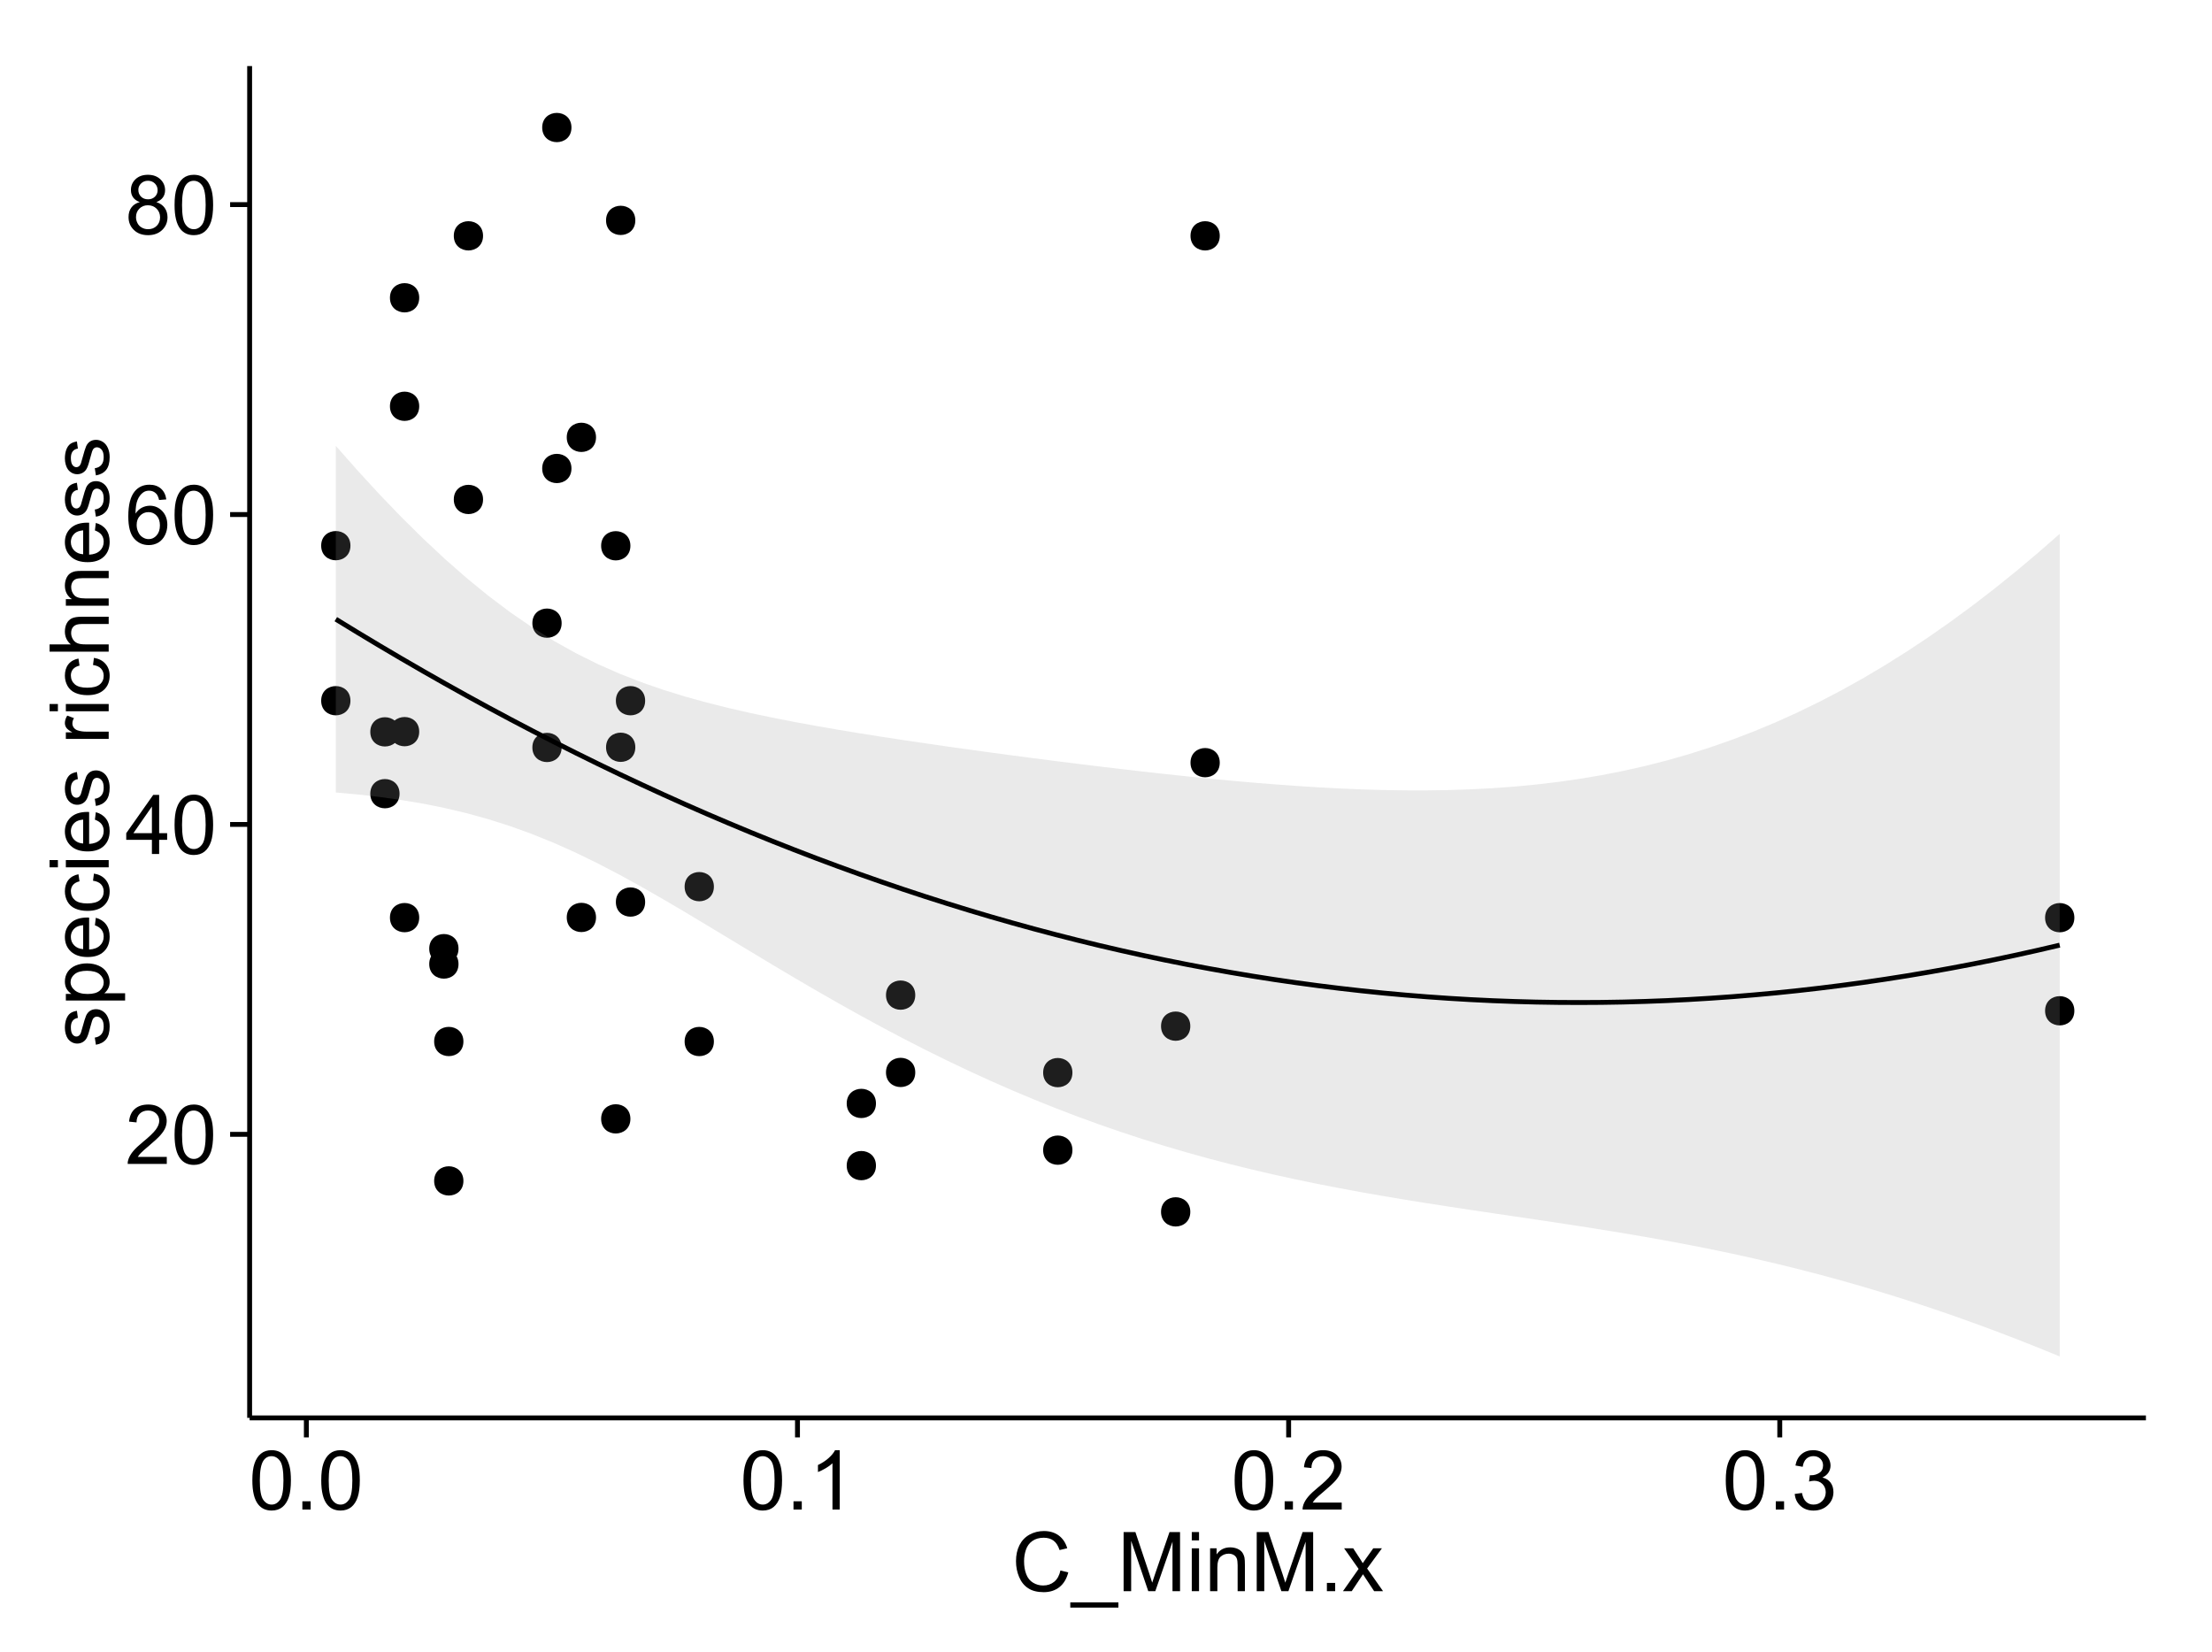 <?xml version="1.0" encoding="UTF-8"?>
<svg xmlns="http://www.w3.org/2000/svg" xmlns:xlink="http://www.w3.org/1999/xlink" width="482pt" height="360pt" viewBox="0 0 482 360" version="1.1">
<defs>
<g>
<symbol overflow="visible" id="glyph0-0">
<path style="stroke:none;" d="M 9.062 -1.52 L 9.062 0 L 0.547 0 C 0.531 -0.379 0.594 -0.742 0.73 -1.098 C 0.945 -1.676 1.293 -2.25 1.77 -2.812 C 2.246 -3.375 2.934 -4.023 3.84 -4.766 C 5.238 -5.906 6.188 -6.816 6.68 -7.492 C 7.172 -8.16 7.418 -8.793 7.418 -9.395 C 7.418 -10.02 7.191 -10.551 6.746 -10.98 C 6.293 -11.41 5.711 -11.625 4.992 -11.629 C 4.23 -11.625 3.621 -11.395 3.164 -10.941 C 2.703 -10.48 2.469 -9.848 2.469 -9.043 L 0.844 -9.211 C 0.953 -10.422 1.371 -11.344 2.102 -11.984 C 2.824 -12.617 3.801 -12.938 5.027 -12.938 C 6.262 -12.938 7.238 -12.594 7.961 -11.91 C 8.68 -11.223 9.039 -10.371 9.043 -9.359 C 9.039 -8.84 8.934 -8.336 8.727 -7.84 C 8.512 -7.34 8.164 -6.812 7.676 -6.266 C 7.188 -5.711 6.375 -4.957 5.238 -4 C 4.285 -3.199 3.676 -2.66 3.41 -2.379 C 3.141 -2.094 2.918 -1.805 2.742 -1.52 Z M 9.062 -1.52 "/>
</symbol>
<symbol overflow="visible" id="glyph0-1">
<path style="stroke:none;" d="M 0.746 -6.355 C 0.742 -7.875 0.898 -9.102 1.215 -10.031 C 1.527 -10.961 1.996 -11.676 2.613 -12.18 C 3.23 -12.684 4.008 -12.938 4.949 -12.938 C 5.637 -12.938 6.242 -12.797 6.766 -12.52 C 7.285 -12.238 7.715 -11.836 8.059 -11.316 C 8.395 -10.789 8.664 -10.152 8.859 -9.398 C 9.051 -8.645 9.145 -7.629 9.148 -6.355 C 9.145 -4.84 8.992 -3.617 8.684 -2.691 C 8.371 -1.762 7.906 -1.047 7.289 -0.539 C 6.672 -0.035 5.891 0.215 4.949 0.219 C 3.703 0.215 2.727 -0.227 2.023 -1.117 C 1.168 -2.188 0.742 -3.934 0.746 -6.355 Z M 2.375 -6.355 C 2.371 -4.234 2.621 -2.824 3.117 -2.129 C 3.609 -1.426 4.219 -1.078 4.949 -1.082 C 5.672 -1.078 6.281 -1.43 6.781 -2.137 C 7.273 -2.836 7.523 -4.242 7.523 -6.355 C 7.523 -8.473 7.273 -9.883 6.781 -10.582 C 6.281 -11.277 5.664 -11.625 4.93 -11.629 C 4.199 -11.625 3.621 -11.316 3.191 -10.703 C 2.645 -9.918 2.371 -8.469 2.375 -6.355 Z M 2.375 -6.355 "/>
</symbol>
<symbol overflow="visible" id="glyph0-2">
<path style="stroke:none;" d="M 5.82 0 L 5.82 -3.086 L 0.227 -3.086 L 0.227 -4.535 L 6.109 -12.883 L 7.398 -12.883 L 7.398 -4.535 L 9.141 -4.535 L 9.141 -3.086 L 7.398 -3.086 L 7.398 0 Z M 5.82 -4.535 L 5.82 -10.344 L 1.785 -4.535 Z M 5.82 -4.535 "/>
</symbol>
<symbol overflow="visible" id="glyph0-3">
<path style="stroke:none;" d="M 8.957 -9.73 L 7.383 -9.605 C 7.242 -10.223 7.043 -10.676 6.785 -10.961 C 6.355 -11.41 5.828 -11.637 5.203 -11.637 C 4.695 -11.637 4.25 -11.496 3.875 -11.215 C 3.375 -10.852 2.984 -10.32 2.695 -9.625 C 2.406 -8.926 2.258 -7.934 2.25 -6.645 C 2.629 -7.223 3.094 -7.652 3.645 -7.938 C 4.195 -8.215 4.773 -8.355 5.379 -8.359 C 6.434 -8.355 7.328 -7.969 8.07 -7.195 C 8.809 -6.418 9.18 -5.414 9.184 -4.184 C 9.18 -3.371 9.008 -2.617 8.66 -1.926 C 8.312 -1.23 7.832 -0.699 7.227 -0.332 C 6.613 0.035 5.922 0.215 5.148 0.219 C 3.828 0.215 2.754 -0.266 1.922 -1.234 C 1.09 -2.199 0.672 -3.797 0.676 -6.031 C 0.672 -8.516 1.133 -10.328 2.055 -11.461 C 2.855 -12.445 3.938 -12.938 5.301 -12.938 C 6.312 -12.938 7.141 -12.652 7.789 -12.086 C 8.434 -11.516 8.824 -10.73 8.957 -9.73 Z M 2.496 -4.176 C 2.496 -3.629 2.609 -3.105 2.844 -2.609 C 3.07 -2.109 3.395 -1.73 3.812 -1.473 C 4.227 -1.207 4.664 -1.078 5.125 -1.082 C 5.789 -1.078 6.363 -1.348 6.844 -1.891 C 7.324 -2.426 7.562 -3.156 7.566 -4.086 C 7.562 -4.973 7.328 -5.676 6.855 -6.191 C 6.379 -6.703 5.781 -6.961 5.062 -6.961 C 4.348 -6.961 3.738 -6.703 3.242 -6.191 C 2.742 -5.676 2.496 -5.004 2.496 -4.176 Z M 2.496 -4.176 "/>
</symbol>
<symbol overflow="visible" id="glyph0-4">
<path style="stroke:none;" d="M 3.18 -6.988 C 2.52 -7.227 2.035 -7.57 1.723 -8.016 C 1.406 -8.461 1.246 -8.992 1.25 -9.617 C 1.246 -10.551 1.582 -11.34 2.258 -11.98 C 2.93 -12.617 3.828 -12.938 4.949 -12.938 C 6.07 -12.938 6.977 -12.609 7.664 -11.957 C 8.348 -11.301 8.688 -10.504 8.691 -9.57 C 8.688 -8.969 8.531 -8.449 8.219 -8.012 C 7.902 -7.566 7.426 -7.227 6.793 -6.988 C 7.582 -6.727 8.184 -6.309 8.598 -5.738 C 9.008 -5.16 9.215 -4.477 9.219 -3.684 C 9.215 -2.578 8.828 -1.652 8.051 -0.906 C 7.27 -0.156 6.242 0.215 4.977 0.219 C 3.699 0.215 2.676 -0.156 1.898 -0.91 C 1.117 -1.66 0.727 -2.602 0.73 -3.727 C 0.727 -4.562 0.938 -5.262 1.367 -5.832 C 1.789 -6.395 2.395 -6.781 3.18 -6.988 Z M 2.867 -9.668 C 2.863 -9.059 3.059 -8.559 3.453 -8.172 C 3.844 -7.785 4.355 -7.594 4.984 -7.594 C 5.59 -7.594 6.09 -7.785 6.48 -8.168 C 6.871 -8.551 7.066 -9.02 7.066 -9.578 C 7.066 -10.156 6.863 -10.645 6.465 -11.043 C 6.059 -11.438 5.559 -11.637 4.965 -11.637 C 4.359 -11.637 3.859 -11.441 3.465 -11.055 C 3.062 -10.668 2.863 -10.207 2.867 -9.668 Z M 2.355 -3.719 C 2.355 -3.262 2.461 -2.824 2.676 -2.406 C 2.887 -1.98 3.203 -1.652 3.629 -1.426 C 4.047 -1.191 4.504 -1.078 4.992 -1.082 C 5.746 -1.078 6.367 -1.32 6.863 -1.809 C 7.352 -2.293 7.598 -2.91 7.602 -3.664 C 7.598 -4.422 7.344 -5.055 6.84 -5.555 C 6.332 -6.051 5.699 -6.297 4.938 -6.301 C 4.191 -6.297 3.574 -6.051 3.09 -5.562 C 2.598 -5.066 2.355 -4.453 2.355 -3.719 Z M 2.355 -3.719 "/>
</symbol>
<symbol overflow="visible" id="glyph0-5">
<path style="stroke:none;" d="M 1.633 0 L 1.633 -1.801 L 3.438 -1.801 L 3.438 0 Z M 1.633 0 "/>
</symbol>
<symbol overflow="visible" id="glyph0-6">
<path style="stroke:none;" d="M 6.707 0 L 5.125 0 L 5.125 -10.082 C 4.742 -9.715 4.242 -9.352 3.625 -8.988 C 3.004 -8.625 2.449 -8.352 1.961 -8.172 L 1.961 -9.703 C 2.844 -10.117 3.617 -10.621 4.281 -11.215 C 4.941 -11.805 5.41 -12.379 5.688 -12.938 L 6.707 -12.938 Z M 6.707 0 "/>
</symbol>
<symbol overflow="visible" id="glyph0-7">
<path style="stroke:none;" d="M 0.758 -3.402 L 2.336 -3.613 C 2.516 -2.711 2.824 -2.062 3.266 -1.672 C 3.699 -1.273 4.23 -1.078 4.859 -1.082 C 5.602 -1.078 6.23 -1.336 6.746 -1.855 C 7.254 -2.367 7.512 -3.004 7.516 -3.77 C 7.512 -4.492 7.273 -5.094 6.801 -5.566 C 6.324 -6.035 5.723 -6.27 4.992 -6.273 C 4.691 -6.27 4.316 -6.211 3.875 -6.102 L 4.051 -7.488 C 4.152 -7.473 4.238 -7.465 4.305 -7.469 C 4.977 -7.465 5.582 -7.641 6.125 -7.996 C 6.66 -8.344 6.93 -8.887 6.934 -9.625 C 6.93 -10.199 6.734 -10.68 6.344 -11.062 C 5.949 -11.445 5.441 -11.637 4.824 -11.637 C 4.207 -11.637 3.695 -11.441 3.285 -11.055 C 2.875 -10.668 2.613 -10.09 2.496 -9.316 L 0.914 -9.598 C 1.105 -10.656 1.543 -11.477 2.23 -12.062 C 2.914 -12.645 3.766 -12.938 4.789 -12.938 C 5.488 -12.938 6.137 -12.785 6.73 -12.484 C 7.32 -12.18 7.773 -11.77 8.09 -11.25 C 8.402 -10.727 8.559 -10.172 8.562 -9.59 C 8.559 -9.031 8.41 -8.523 8.113 -8.066 C 7.812 -7.609 7.371 -7.246 6.785 -6.977 C 7.547 -6.801 8.137 -6.438 8.562 -5.883 C 8.98 -5.328 9.191 -4.633 9.195 -3.805 C 9.191 -2.676 8.781 -1.723 7.965 -0.945 C 7.141 -0.164 6.105 0.223 4.852 0.227 C 3.719 0.223 2.777 -0.109 2.035 -0.781 C 1.285 -1.453 0.859 -2.328 0.758 -3.402 Z M 0.758 -3.402 "/>
</symbol>
<symbol overflow="visible" id="glyph0-8">
<path style="stroke:none;" d="M 10.582 -4.516 L 12.289 -4.086 C 11.926 -2.68 11.281 -1.613 10.355 -0.883 C 9.426 -0.148 8.293 0.215 6.953 0.219 C 5.559 0.215 4.43 -0.062 3.562 -0.629 C 2.691 -1.191 2.027 -2.012 1.578 -3.086 C 1.121 -4.156 0.895 -5.309 0.898 -6.539 C 0.895 -7.879 1.152 -9.047 1.664 -10.047 C 2.176 -11.043 2.902 -11.801 3.852 -12.324 C 4.797 -12.84 5.84 -13.102 6.977 -13.105 C 8.266 -13.102 9.352 -12.773 10.23 -12.121 C 11.105 -11.461 11.715 -10.539 12.066 -9.352 L 10.391 -8.957 C 10.086 -9.891 9.652 -10.574 9.086 -11.004 C 8.516 -11.43 7.801 -11.641 6.945 -11.645 C 5.949 -11.641 5.121 -11.406 4.457 -10.934 C 3.789 -10.457 3.324 -9.816 3.059 -9.02 C 2.789 -8.215 2.652 -7.391 2.656 -6.547 C 2.652 -5.449 2.812 -4.496 3.133 -3.68 C 3.449 -2.859 3.945 -2.246 4.621 -1.844 C 5.293 -1.438 6.023 -1.234 6.812 -1.238 C 7.762 -1.234 8.57 -1.512 9.234 -2.062 C 9.898 -2.613 10.348 -3.43 10.582 -4.516 Z M 10.582 -4.516 "/>
</symbol>
<symbol overflow="visible" id="glyph0-9">
<path style="stroke:none;" d="M -0.273 3.578 L -0.273 2.434 L 10.211 2.434 L 10.211 3.578 Z M -0.273 3.578 "/>
</symbol>
<symbol overflow="visible" id="glyph0-10">
<path style="stroke:none;" d="M 1.336 0 L 1.336 -12.883 L 3.902 -12.883 L 6.953 -3.762 C 7.23 -2.91 7.434 -2.273 7.566 -1.855 C 7.711 -2.32 7.941 -3.008 8.254 -3.922 L 11.336 -12.883 L 13.633 -12.883 L 13.633 0 L 11.988 0 L 11.988 -10.785 L 8.242 0 L 6.707 0 L 2.98 -10.969 L 2.98 0 Z M 1.336 0 "/>
</symbol>
<symbol overflow="visible" id="glyph0-11">
<path style="stroke:none;" d="M 1.195 -11.066 L 1.195 -12.883 L 2.777 -12.883 L 2.777 -11.066 Z M 1.195 0 L 1.195 -9.336 L 2.777 -9.336 L 2.777 0 Z M 1.195 0 "/>
</symbol>
<symbol overflow="visible" id="glyph0-12">
<path style="stroke:none;" d="M 1.188 0 L 1.188 -9.336 L 2.609 -9.336 L 2.609 -8.008 C 3.293 -9.031 4.285 -9.543 5.582 -9.547 C 6.141 -9.543 6.656 -9.441 7.133 -9.242 C 7.602 -9.035 7.957 -8.77 8.191 -8.445 C 8.426 -8.113 8.59 -7.727 8.684 -7.277 C 8.742 -6.98 8.77 -6.465 8.773 -5.738 L 8.773 0 L 7.188 0 L 7.188 -5.68 C 7.184 -6.32 7.121 -6.801 7.004 -7.121 C 6.879 -7.438 6.66 -7.695 6.348 -7.887 C 6.031 -8.074 5.664 -8.168 5.246 -8.172 C 4.566 -8.168 3.984 -7.953 3.5 -7.531 C 3.008 -7.102 2.766 -6.293 2.77 -5.098 L 2.77 0 Z M 1.188 0 "/>
</symbol>
<symbol overflow="visible" id="glyph0-13">
<path style="stroke:none;" d="M 0.133 0 L 3.543 -4.852 L 0.387 -9.336 L 2.363 -9.336 L 3.797 -7.145 C 4.066 -6.727 4.281 -6.379 4.445 -6.102 C 4.703 -6.484 4.941 -6.828 5.16 -7.129 L 6.734 -9.336 L 8.621 -9.336 L 5.398 -4.938 L 8.867 0 L 6.926 0 L 5.008 -2.898 L 4.5 -3.684 L 2.047 0 Z M 0.133 0 "/>
</symbol>
<symbol overflow="visible" id="glyph1-0">
<path style="stroke:none;" d="M -2.785 -0.555 L -3.031 -2.117 C -2.402 -2.203 -1.922 -2.449 -1.59 -2.852 C -1.254 -3.25 -1.09 -3.812 -1.09 -4.535 C -1.09 -5.262 -1.234 -5.801 -1.531 -6.152 C -1.824 -6.504 -2.172 -6.68 -2.574 -6.68 C -2.926 -6.68 -3.207 -6.523 -3.418 -6.215 C -3.555 -5.996 -3.734 -5.457 -3.953 -4.598 C -4.246 -3.434 -4.5 -2.629 -4.715 -2.184 C -4.926 -1.734 -5.223 -1.395 -5.602 -1.164 C -5.98 -0.93 -6.398 -0.812 -6.855 -0.816 C -7.27 -0.812 -7.652 -0.91 -8.012 -1.102 C -8.363 -1.293 -8.66 -1.551 -8.895 -1.883 C -9.074 -2.125 -9.227 -2.461 -9.355 -2.887 C -9.48 -3.309 -9.543 -3.766 -9.547 -4.254 C -9.543 -4.984 -9.438 -5.625 -9.23 -6.184 C -9.016 -6.734 -8.73 -7.145 -8.371 -7.41 C -8.008 -7.672 -7.527 -7.852 -6.926 -7.953 L -6.715 -6.406 C -7.195 -6.332 -7.57 -6.129 -7.84 -5.797 C -8.105 -5.457 -8.238 -4.98 -8.242 -4.367 C -8.238 -3.637 -8.117 -3.121 -7.883 -2.812 C -7.641 -2.5 -7.359 -2.344 -7.039 -2.348 C -6.832 -2.344 -6.648 -2.406 -6.484 -2.539 C -6.312 -2.664 -6.172 -2.867 -6.062 -3.148 C -6.004 -3.301 -5.871 -3.766 -5.66 -4.543 C -5.359 -5.66 -5.113 -6.441 -4.926 -6.887 C -4.734 -7.324 -4.457 -7.672 -4.094 -7.926 C -3.73 -8.176 -3.281 -8.301 -2.742 -8.305 C -2.211 -8.301 -1.711 -8.148 -1.25 -7.844 C -0.781 -7.535 -0.422 -7.09 -0.172 -6.512 C 0.086 -5.926 0.211 -5.27 0.211 -4.543 C 0.211 -3.328 -0.039 -2.406 -0.543 -1.77 C -1.047 -1.133 -1.793 -0.727 -2.785 -0.555 Z M -2.785 -0.555 "/>
</symbol>
<symbol overflow="visible" id="glyph1-1">
<path style="stroke:none;" d="M 3.578 -1.188 L -9.336 -1.188 L -9.336 -2.629 L -8.121 -2.629 C -8.594 -2.965 -8.949 -3.348 -9.188 -3.777 C -9.426 -4.203 -9.543 -4.723 -9.547 -5.336 C -9.543 -6.129 -9.34 -6.832 -8.93 -7.445 C -8.516 -8.051 -7.934 -8.512 -7.191 -8.824 C -6.441 -9.133 -5.625 -9.285 -4.738 -9.289 C -3.781 -9.285 -2.922 -9.113 -2.156 -8.773 C -1.391 -8.43 -0.805 -7.934 -0.398 -7.281 C 0.008 -6.625 0.211 -5.938 0.211 -5.219 C 0.211 -4.691 0.102 -4.219 -0.121 -3.801 C -0.344 -3.379 -0.625 -3.035 -0.965 -2.77 L 3.578 -2.77 Z M -4.613 -2.621 C -3.41 -2.613 -2.523 -2.855 -1.949 -3.348 C -1.375 -3.832 -1.09 -4.422 -1.09 -5.117 C -1.09 -5.816 -1.387 -6.418 -1.98 -6.922 C -2.574 -7.418 -3.496 -7.668 -4.746 -7.672 C -5.934 -7.668 -6.824 -7.426 -7.418 -6.938 C -8.008 -6.449 -8.301 -5.863 -8.305 -5.188 C -8.301 -4.508 -7.988 -3.914 -7.359 -3.398 C -6.727 -2.879 -5.809 -2.617 -4.613 -2.621 Z M -4.613 -2.621 "/>
</symbol>
<symbol overflow="visible" id="glyph1-2">
<path style="stroke:none;" d="M -3.004 -7.578 L -2.805 -9.211 C -1.848 -8.953 -1.105 -8.473 -0.578 -7.777 C -0.051 -7.078 0.211 -6.188 0.211 -5.105 C 0.211 -3.738 -0.207 -2.656 -1.051 -1.859 C -1.887 -1.055 -3.066 -0.656 -4.586 -0.66 C -6.156 -0.656 -7.375 -1.059 -8.246 -1.871 C -9.109 -2.676 -9.543 -3.727 -9.547 -5.02 C -9.543 -6.266 -9.117 -7.285 -8.27 -8.078 C -7.418 -8.867 -6.223 -9.262 -4.684 -9.266 C -4.586 -9.262 -4.445 -9.258 -4.262 -9.254 L -4.262 -2.293 C -3.234 -2.348 -2.449 -2.641 -1.906 -3.164 C -1.359 -3.684 -1.09 -4.332 -1.09 -5.117 C -1.09 -5.691 -1.242 -6.188 -1.547 -6.598 C -1.852 -7.008 -2.336 -7.332 -3.004 -7.578 Z M -5.562 -2.383 L -5.562 -7.594 C -6.344 -7.523 -6.934 -7.324 -7.328 -6.996 C -7.934 -6.492 -8.238 -5.836 -8.242 -5.035 C -8.238 -4.305 -7.996 -3.695 -7.512 -3.203 C -7.027 -2.707 -6.375 -2.434 -5.562 -2.383 Z M -5.562 -2.383 "/>
</symbol>
<symbol overflow="visible" id="glyph1-3">
<path style="stroke:none;" d="M -3.418 -7.277 L -3.215 -8.832 C -2.141 -8.66 -1.301 -8.227 -0.699 -7.527 C -0.09 -6.824 0.211 -5.965 0.211 -4.949 C 0.211 -3.668 -0.203 -2.641 -1.039 -1.867 C -1.871 -1.09 -3.07 -0.703 -4.633 -0.703 C -5.637 -0.703 -6.52 -0.867 -7.277 -1.203 C -8.031 -1.535 -8.598 -2.047 -8.977 -2.73 C -9.355 -3.41 -9.543 -4.152 -9.547 -4.957 C -9.543 -5.969 -9.289 -6.797 -8.777 -7.441 C -8.262 -8.086 -7.531 -8.5 -6.59 -8.684 L -6.355 -7.145 C -6.98 -6.996 -7.453 -6.738 -7.77 -6.367 C -8.082 -5.992 -8.238 -5.543 -8.242 -5.02 C -8.238 -4.219 -7.953 -3.57 -7.387 -3.074 C -6.812 -2.574 -5.91 -2.324 -4.676 -2.328 C -3.422 -2.324 -2.508 -2.566 -1.941 -3.047 C -1.371 -3.527 -1.09 -4.152 -1.09 -4.93 C -1.09 -5.547 -1.277 -6.066 -1.66 -6.484 C -2.035 -6.898 -2.621 -7.164 -3.418 -7.277 Z M -3.418 -7.277 "/>
</symbol>
<symbol overflow="visible" id="glyph1-4">
<path style="stroke:none;" d="M -11.066 -1.195 L -12.883 -1.195 L -12.883 -2.777 L -11.066 -2.777 Z M 0 -1.195 L -9.336 -1.195 L -9.336 -2.777 L 0 -2.777 Z M 0 -1.195 "/>
</symbol>
<symbol overflow="visible" id="glyph1-5">
<path style="stroke:none;" d=""/>
</symbol>
<symbol overflow="visible" id="glyph1-6">
<path style="stroke:none;" d="M 0 -1.168 L -9.336 -1.168 L -9.336 -2.594 L -7.918 -2.594 C -8.578 -2.953 -9.016 -3.289 -9.23 -3.598 C -9.438 -3.906 -9.543 -4.242 -9.547 -4.613 C -9.543 -5.145 -9.375 -5.688 -9.035 -6.242 L -7.566 -5.695 C -7.793 -5.309 -7.91 -4.922 -7.91 -4.535 C -7.91 -4.188 -7.805 -3.875 -7.598 -3.602 C -7.387 -3.324 -7.098 -3.129 -6.734 -3.016 C -6.168 -2.836 -5.555 -2.746 -4.887 -2.75 L 0 -2.75 Z M 0 -1.168 "/>
</symbol>
<symbol overflow="visible" id="glyph1-7">
<path style="stroke:none;" d="M 0 -1.188 L -12.883 -1.188 L -12.883 -2.77 L -8.262 -2.77 C -9.117 -3.504 -9.543 -4.434 -9.547 -5.562 C -9.543 -6.25 -9.406 -6.852 -9.137 -7.363 C -8.859 -7.871 -8.484 -8.234 -8.004 -8.457 C -7.523 -8.676 -6.824 -8.789 -5.914 -8.789 L 0 -8.789 L 0 -7.207 L -5.914 -7.207 C -6.703 -7.207 -7.281 -7.035 -7.641 -6.691 C -8 -6.348 -8.18 -5.863 -8.184 -5.238 C -8.18 -4.77 -8.059 -4.328 -7.816 -3.914 C -7.574 -3.5 -7.242 -3.203 -6.828 -3.031 C -6.406 -2.852 -5.832 -2.766 -5.105 -2.77 L 0 -2.77 Z M 0 -1.188 "/>
</symbol>
<symbol overflow="visible" id="glyph1-8">
<path style="stroke:none;" d="M 0 -1.188 L -9.336 -1.188 L -9.336 -2.609 L -8.008 -2.609 C -9.031 -3.293 -9.543 -4.285 -9.547 -5.582 C -9.543 -6.141 -9.441 -6.656 -9.242 -7.133 C -9.035 -7.602 -8.77 -7.957 -8.445 -8.191 C -8.113 -8.426 -7.727 -8.59 -7.277 -8.684 C -6.98 -8.742 -6.465 -8.77 -5.738 -8.773 L 0 -8.773 L 0 -7.188 L -5.68 -7.188 C -6.32 -7.184 -6.801 -7.121 -7.121 -7.004 C -7.438 -6.879 -7.695 -6.66 -7.887 -6.348 C -8.074 -6.031 -8.168 -5.664 -8.172 -5.246 C -8.168 -4.57 -7.953 -3.992 -7.531 -3.504 C -7.102 -3.012 -6.293 -2.766 -5.098 -2.77 L 0 -2.77 Z M 0 -1.188 "/>
</symbol>
</g>
<clipPath id="clip1">
  <path d="M 54.395 14.398 L 468.602 14.398 L 468.602 309.945 L 54.395 309.945 Z M 54.395 14.398 "/>
</clipPath>
</defs>
<g id="surface166">
<rect x="0" y="0" width="482" height="360" style="fill:rgb(100%,100%,100%);fill-opacity:1;stroke:none;"/>
<rect x="0" y="0" width="482" height="360" style="fill:rgb(100%,100%,100%);fill-opacity:1;stroke:none;"/>
<path style="fill:none;stroke-width:1.063;stroke-linecap:round;stroke-linejoin:round;stroke:rgb(100%,100%,100%);stroke-opacity:1;stroke-miterlimit:10;" d="M 0 360 L 482 360 L 482 0 L 0 0 Z M 0 360 "/>
<g clip-path="url(#clip1)" clip-rule="nonzero">
<path style=" stroke:none;fill-rule:nonzero;fill:rgb(100%,100%,100%);fill-opacity:1;" d="M 54.395 308.945 L 467.602 308.945 L 467.602 14.398 L 54.395 14.398 Z M 54.395 308.945 "/>
<path style=" stroke:none;fill-rule:nonzero;fill:rgb(0%,0%,0%);fill-opacity:1;" d="M 137.371 162.828 C 137.371 165.66 133.121 165.66 133.121 162.828 C 133.121 159.992 137.371 159.992 137.371 162.828 "/>
<path style=" stroke:none;fill-rule:nonzero;fill:rgb(0%,0%,0%);fill-opacity:1;" d="M 139.512 196.547 C 139.512 199.383 135.262 199.383 135.262 196.547 C 135.262 193.715 139.512 193.715 139.512 196.547 "/>
<path style=" stroke:none;fill-rule:nonzero;fill:rgb(0%,0%,0%);fill-opacity:1;" d="M 136.305 243.793 C 136.305 246.629 132.051 246.629 132.051 243.793 C 132.051 240.957 136.305 240.957 136.305 243.793 "/>
<path style=" stroke:none;fill-rule:nonzero;fill:rgb(0%,0%,0%);fill-opacity:1;" d="M 139.512 152.68 C 139.512 155.516 135.262 155.516 135.262 152.68 C 135.262 149.844 139.512 149.844 139.512 152.68 "/>
<path style=" stroke:none;fill-rule:nonzero;fill:rgb(0%,0%,0%);fill-opacity:1;" d="M 104.195 108.828 C 104.195 111.664 99.945 111.664 99.945 108.828 C 99.945 105.992 104.195 105.992 104.195 108.828 "/>
<path style=" stroke:none;fill-rule:nonzero;fill:rgb(0%,0%,0%);fill-opacity:1;" d="M 264.727 166.18 C 264.727 169.012 260.477 169.012 260.477 166.18 C 260.477 163.344 264.727 163.344 264.727 166.18 "/>
<path style=" stroke:none;fill-rule:nonzero;fill:rgb(0%,0%,0%);fill-opacity:1;" d="M 264.727 51.387 C 264.727 54.223 260.477 54.223 260.477 51.387 C 260.477 48.555 264.727 48.555 264.727 51.387 "/>
<path style=" stroke:none;fill-rule:nonzero;fill:rgb(0%,0%,0%);fill-opacity:1;" d="M 128.812 95.293 C 128.812 98.129 124.559 98.129 124.559 95.293 C 124.559 92.457 128.812 92.457 128.812 95.293 "/>
<path style=" stroke:none;fill-rule:nonzero;fill:rgb(0%,0%,0%);fill-opacity:1;" d="M 128.812 199.902 C 128.812 202.738 124.559 202.738 124.559 199.902 C 124.559 197.066 128.812 197.066 128.812 199.902 "/>
<path style=" stroke:none;fill-rule:nonzero;fill:rgb(0%,0%,0%);fill-opacity:1;" d="M 98.844 206.707 C 98.844 209.539 94.594 209.539 94.594 206.707 C 94.594 203.871 98.844 203.871 98.844 206.707 "/>
<path style=" stroke:none;fill-rule:nonzero;fill:rgb(0%,0%,0%);fill-opacity:1;" d="M 75.301 118.898 C 75.301 121.73 71.051 121.73 71.051 118.898 C 71.051 116.062 75.301 116.062 75.301 118.898 "/>
<path style=" stroke:none;fill-rule:nonzero;fill:rgb(0%,0%,0%);fill-opacity:1;" d="M 75.301 152.68 C 75.301 155.512 71.051 155.512 71.051 152.68 C 71.051 149.844 75.301 149.844 75.301 152.68 "/>
<path style=" stroke:none;fill-rule:nonzero;fill:rgb(0%,0%,0%);fill-opacity:1;" d="M 121.32 162.867 C 121.32 165.699 117.066 165.699 117.066 162.867 C 117.066 160.031 121.32 160.031 121.32 162.867 "/>
<path style=" stroke:none;fill-rule:nonzero;fill:rgb(0%,0%,0%);fill-opacity:1;" d="M 90.285 88.523 C 90.285 91.359 86.031 91.359 86.031 88.523 C 86.031 85.691 90.285 85.691 90.285 88.523 "/>
<path style=" stroke:none;fill-rule:nonzero;fill:rgb(0%,0%,0%);fill-opacity:1;" d="M 90.285 64.883 C 90.285 67.719 86.031 67.719 86.031 64.883 C 86.031 62.051 90.285 62.051 90.285 64.883 "/>
<path style=" stroke:none;fill-rule:nonzero;fill:rgb(0%,0%,0%);fill-opacity:1;" d="M 450.945 199.957 C 450.945 202.789 446.691 202.789 446.691 199.957 C 446.691 197.121 450.945 197.121 450.945 199.957 "/>
<path style=" stroke:none;fill-rule:nonzero;fill:rgb(0%,0%,0%);fill-opacity:1;" d="M 450.945 220.242 C 450.945 223.074 446.691 223.074 446.691 220.242 C 446.691 217.406 450.945 217.406 450.945 220.242 "/>
<path style=" stroke:none;fill-rule:nonzero;fill:rgb(0%,0%,0%);fill-opacity:1;" d="M 104.195 51.387 C 104.195 54.219 99.945 54.219 99.945 51.387 C 99.945 48.551 104.195 48.551 104.195 51.387 "/>
<path style=" stroke:none;fill-rule:nonzero;fill:rgb(0%,0%,0%);fill-opacity:1;" d="M 121.32 135.781 C 121.32 138.617 117.066 138.617 117.066 135.781 C 117.066 132.949 121.32 132.949 121.32 135.781 "/>
<path style=" stroke:none;fill-rule:nonzero;fill:rgb(0%,0%,0%);fill-opacity:1;" d="M 98.844 210.055 C 98.844 212.887 94.594 212.887 94.594 210.055 C 94.594 207.219 98.844 207.219 98.844 210.055 "/>
<path style=" stroke:none;fill-rule:nonzero;fill:rgb(0%,0%,0%);fill-opacity:1;" d="M 136.305 118.922 C 136.305 121.758 132.051 121.758 132.051 118.922 C 132.051 116.086 136.305 116.086 136.305 118.922 "/>
<path style=" stroke:none;fill-rule:nonzero;fill:rgb(0%,0%,0%);fill-opacity:1;" d="M 137.371 48.02 C 137.371 50.852 133.121 50.852 133.121 48.02 C 133.121 45.184 137.371 45.184 137.371 48.02 "/>
<path style=" stroke:none;fill-rule:nonzero;fill:rgb(0%,0%,0%);fill-opacity:1;" d="M 258.305 223.594 C 258.305 226.426 254.055 226.426 254.055 223.594 C 254.055 220.758 258.305 220.758 258.305 223.594 "/>
<path style=" stroke:none;fill-rule:nonzero;fill:rgb(0%,0%,0%);fill-opacity:1;" d="M 258.305 264.059 C 258.305 266.891 254.055 266.891 254.055 264.059 C 254.055 261.223 258.305 261.223 258.305 264.059 "/>
<path style=" stroke:none;fill-rule:nonzero;fill:rgb(0%,0%,0%);fill-opacity:1;" d="M 123.461 27.789 C 123.461 30.625 119.207 30.625 119.207 27.789 C 119.207 24.953 123.461 24.953 123.461 27.789 "/>
<path style=" stroke:none;fill-rule:nonzero;fill:rgb(0%,0%,0%);fill-opacity:1;" d="M 123.461 102.078 C 123.461 104.914 119.207 104.914 119.207 102.078 C 119.207 99.242 123.461 99.242 123.461 102.078 "/>
<path style=" stroke:none;fill-rule:nonzero;fill:rgb(0%,0%,0%);fill-opacity:1;" d="M 198.375 216.828 C 198.375 219.664 194.121 219.664 194.121 216.828 C 194.121 213.992 198.375 213.992 198.375 216.828 "/>
<path style=" stroke:none;fill-rule:nonzero;fill:rgb(0%,0%,0%);fill-opacity:1;" d="M 198.375 233.676 C 198.375 236.508 194.121 236.508 194.121 233.676 C 194.121 230.84 198.375 230.84 198.375 233.676 "/>
<path style=" stroke:none;fill-rule:nonzero;fill:rgb(0%,0%,0%);fill-opacity:1;" d="M 154.496 193.195 C 154.496 196.031 150.246 196.031 150.246 193.195 C 150.246 190.363 154.496 190.363 154.496 193.195 "/>
<path style=" stroke:none;fill-rule:nonzero;fill:rgb(0%,0%,0%);fill-opacity:1;" d="M 154.496 226.938 C 154.496 229.773 150.246 229.773 150.246 226.938 C 150.246 224.105 154.496 224.105 154.496 226.938 "/>
<path style=" stroke:none;fill-rule:nonzero;fill:rgb(0%,0%,0%);fill-opacity:1;" d="M 90.285 159.422 C 90.285 162.254 86.031 162.254 86.031 159.422 C 86.031 156.586 90.285 156.586 90.285 159.422 "/>
<path style=" stroke:none;fill-rule:nonzero;fill:rgb(0%,0%,0%);fill-opacity:1;" d="M 90.285 199.945 C 90.285 202.781 86.031 202.781 86.031 199.945 C 86.031 197.109 90.285 197.109 90.285 199.945 "/>
<path style=" stroke:none;fill-rule:nonzero;fill:rgb(0%,0%,0%);fill-opacity:1;" d="M 99.914 226.934 C 99.914 229.77 95.664 229.77 95.664 226.934 C 95.664 224.102 99.914 224.102 99.914 226.934 "/>
<path style=" stroke:none;fill-rule:nonzero;fill:rgb(0%,0%,0%);fill-opacity:1;" d="M 99.914 257.312 C 99.914 260.148 95.664 260.148 95.664 257.312 C 95.664 254.477 99.914 254.477 99.914 257.312 "/>
<path style=" stroke:none;fill-rule:nonzero;fill:rgb(0%,0%,0%);fill-opacity:1;" d="M 86.004 159.469 C 86.004 162.301 81.75 162.301 81.75 159.469 C 81.75 156.633 86.004 156.633 86.004 159.469 "/>
<path style=" stroke:none;fill-rule:nonzero;fill:rgb(0%,0%,0%);fill-opacity:1;" d="M 86.004 172.938 C 86.004 175.773 81.75 175.773 81.75 172.938 C 81.75 170.102 86.004 170.102 86.004 172.938 "/>
<path style=" stroke:none;fill-rule:nonzero;fill:rgb(0%,0%,0%);fill-opacity:1;" d="M 232.621 233.715 C 232.621 236.547 228.371 236.547 228.371 233.715 C 228.371 230.879 232.621 230.879 232.621 233.715 "/>
<path style=" stroke:none;fill-rule:nonzero;fill:rgb(0%,0%,0%);fill-opacity:1;" d="M 232.621 250.609 C 232.621 253.445 228.371 253.445 228.371 250.609 C 228.371 247.773 232.621 247.773 232.621 250.609 "/>
<path style=" stroke:none;fill-rule:nonzero;fill:rgb(0%,0%,0%);fill-opacity:1;" d="M 189.812 240.43 C 189.812 243.262 185.562 243.262 185.562 240.43 C 185.562 237.594 189.812 237.594 189.812 240.43 "/>
<path style=" stroke:none;fill-rule:nonzero;fill:rgb(0%,0%,0%);fill-opacity:1;" d="M 189.812 253.98 C 189.812 256.812 185.562 256.812 185.562 253.98 C 185.562 251.145 189.812 251.145 189.812 253.98 "/>
<path style=" stroke:none;fill-rule:nonzero;fill:rgb(0%,0%,0%);fill-opacity:1;" d="M 138.438 162.828 C 138.438 167.078 132.059 167.078 132.059 162.828 C 132.059 158.574 138.438 158.574 138.438 162.828 "/>
<path style=" stroke:none;fill-rule:nonzero;fill:rgb(0%,0%,0%);fill-opacity:1;" d="M 140.578 196.547 C 140.578 200.801 134.199 200.801 134.199 196.547 C 134.199 192.297 140.578 192.297 140.578 196.547 "/>
<path style=" stroke:none;fill-rule:nonzero;fill:rgb(0%,0%,0%);fill-opacity:1;" d="M 137.367 243.793 C 137.367 248.043 130.988 248.043 130.988 243.793 C 130.988 239.539 137.367 239.539 137.367 243.793 "/>
<path style=" stroke:none;fill-rule:nonzero;fill:rgb(0%,0%,0%);fill-opacity:1;" d="M 140.578 152.68 C 140.578 156.93 134.199 156.93 134.199 152.68 C 134.199 148.426 140.578 148.426 140.578 152.68 "/>
<path style=" stroke:none;fill-rule:nonzero;fill:rgb(0%,0%,0%);fill-opacity:1;" d="M 105.258 108.828 C 105.258 113.078 98.883 113.078 98.883 108.828 C 98.883 104.574 105.258 104.574 105.258 108.828 "/>
<path style=" stroke:none;fill-rule:nonzero;fill:rgb(0%,0%,0%);fill-opacity:1;" d="M 265.789 166.18 C 265.789 170.43 259.414 170.43 259.414 166.18 C 259.414 161.926 265.789 161.926 265.789 166.18 "/>
<path style=" stroke:none;fill-rule:nonzero;fill:rgb(0%,0%,0%);fill-opacity:1;" d="M 265.789 51.387 C 265.789 55.641 259.414 55.641 259.414 51.387 C 259.414 47.137 265.789 47.137 265.789 51.387 "/>
<path style=" stroke:none;fill-rule:nonzero;fill:rgb(0%,0%,0%);fill-opacity:1;" d="M 129.875 95.293 C 129.875 99.547 123.496 99.547 123.496 95.293 C 123.496 91.043 129.875 91.043 129.875 95.293 "/>
<path style=" stroke:none;fill-rule:nonzero;fill:rgb(0%,0%,0%);fill-opacity:1;" d="M 129.875 199.902 C 129.875 204.156 123.496 204.156 123.496 199.902 C 123.496 195.652 129.875 195.652 129.875 199.902 "/>
<path style=" stroke:none;fill-rule:nonzero;fill:rgb(0%,0%,0%);fill-opacity:1;" d="M 99.91 206.707 C 99.91 210.957 93.531 210.957 93.531 206.707 C 93.531 202.453 99.91 202.453 99.91 206.707 "/>
<path style=" stroke:none;fill-rule:nonzero;fill:rgb(0%,0%,0%);fill-opacity:1;" d="M 76.363 118.898 C 76.363 123.148 69.984 123.148 69.984 118.898 C 69.984 114.645 76.363 114.645 76.363 118.898 "/>
<path style=" stroke:none;fill-rule:nonzero;fill:rgb(0%,0%,0%);fill-opacity:1;" d="M 76.363 152.68 C 76.363 156.93 69.984 156.93 69.984 152.68 C 69.984 148.426 76.363 148.426 76.363 152.68 "/>
<path style=" stroke:none;fill-rule:nonzero;fill:rgb(0%,0%,0%);fill-opacity:1;" d="M 122.383 162.867 C 122.383 167.117 116.004 167.117 116.004 162.867 C 116.004 158.613 122.383 158.613 122.383 162.867 "/>
<path style=" stroke:none;fill-rule:nonzero;fill:rgb(0%,0%,0%);fill-opacity:1;" d="M 91.348 88.523 C 91.348 92.777 84.969 92.777 84.969 88.523 C 84.969 84.273 91.348 84.273 91.348 88.523 "/>
<path style=" stroke:none;fill-rule:nonzero;fill:rgb(0%,0%,0%);fill-opacity:1;" d="M 91.348 64.883 C 91.348 69.137 84.969 69.137 84.969 64.883 C 84.969 60.633 91.348 60.633 91.348 64.883 "/>
<path style=" stroke:none;fill-rule:nonzero;fill:rgb(0%,0%,0%);fill-opacity:1;" d="M 452.008 199.957 C 452.008 204.207 445.629 204.207 445.629 199.957 C 445.629 195.703 452.008 195.703 452.008 199.957 "/>
<path style=" stroke:none;fill-rule:nonzero;fill:rgb(0%,0%,0%);fill-opacity:1;" d="M 452.008 220.242 C 452.008 224.492 445.629 224.492 445.629 220.242 C 445.629 215.988 452.008 215.988 452.008 220.242 "/>
<path style=" stroke:none;fill-rule:nonzero;fill:rgb(0%,0%,0%);fill-opacity:1;" d="M 105.258 51.387 C 105.258 55.637 98.883 55.637 98.883 51.387 C 98.883 47.133 105.258 47.133 105.258 51.387 "/>
<path style=" stroke:none;fill-rule:nonzero;fill:rgb(0%,0%,0%);fill-opacity:1;" d="M 122.383 135.781 C 122.383 140.035 116.004 140.035 116.004 135.781 C 116.004 131.531 122.383 131.531 122.383 135.781 "/>
<path style=" stroke:none;fill-rule:nonzero;fill:rgb(0%,0%,0%);fill-opacity:1;" d="M 99.91 210.055 C 99.91 214.305 93.531 214.305 93.531 210.055 C 93.531 205.801 99.91 205.801 99.91 210.055 "/>
<path style=" stroke:none;fill-rule:nonzero;fill:rgb(0%,0%,0%);fill-opacity:1;" d="M 137.367 118.922 C 137.367 123.172 130.988 123.172 130.988 118.922 C 130.988 114.668 137.367 114.668 137.367 118.922 "/>
<path style=" stroke:none;fill-rule:nonzero;fill:rgb(0%,0%,0%);fill-opacity:1;" d="M 138.438 48.02 C 138.438 52.27 132.059 52.27 132.059 48.02 C 132.059 43.766 138.438 43.766 138.438 48.02 "/>
<path style=" stroke:none;fill-rule:nonzero;fill:rgb(0%,0%,0%);fill-opacity:1;" d="M 259.371 223.594 C 259.371 227.844 252.992 227.844 252.992 223.594 C 252.992 219.34 259.371 219.34 259.371 223.594 "/>
<path style=" stroke:none;fill-rule:nonzero;fill:rgb(0%,0%,0%);fill-opacity:1;" d="M 259.371 264.059 C 259.371 268.309 252.992 268.309 252.992 264.059 C 252.992 259.805 259.371 259.805 259.371 264.059 "/>
<path style=" stroke:none;fill-rule:nonzero;fill:rgb(0%,0%,0%);fill-opacity:1;" d="M 124.523 27.789 C 124.523 32.039 118.145 32.039 118.145 27.789 C 118.145 23.535 124.523 23.535 124.523 27.789 "/>
<path style=" stroke:none;fill-rule:nonzero;fill:rgb(0%,0%,0%);fill-opacity:1;" d="M 124.523 102.078 C 124.523 106.332 118.145 106.332 118.145 102.078 C 118.145 97.828 124.523 97.828 124.523 102.078 "/>
<path style=" stroke:none;fill-rule:nonzero;fill:rgb(0%,0%,0%);fill-opacity:1;" d="M 199.438 216.828 C 199.438 221.082 193.059 221.082 193.059 216.828 C 193.059 212.578 199.438 212.578 199.438 216.828 "/>
<path style=" stroke:none;fill-rule:nonzero;fill:rgb(0%,0%,0%);fill-opacity:1;" d="M 199.438 233.676 C 199.438 237.926 193.059 237.926 193.059 233.676 C 193.059 229.422 199.438 229.422 199.438 233.676 "/>
<path style=" stroke:none;fill-rule:nonzero;fill:rgb(0%,0%,0%);fill-opacity:1;" d="M 155.559 193.195 C 155.559 197.449 149.18 197.449 149.18 193.195 C 149.18 188.945 155.559 188.945 155.559 193.195 "/>
<path style=" stroke:none;fill-rule:nonzero;fill:rgb(0%,0%,0%);fill-opacity:1;" d="M 155.559 226.938 C 155.559 231.191 149.18 231.191 149.18 226.938 C 149.18 222.688 155.559 222.688 155.559 226.938 "/>
<path style=" stroke:none;fill-rule:nonzero;fill:rgb(0%,0%,0%);fill-opacity:1;" d="M 91.348 159.422 C 91.348 163.672 84.969 163.672 84.969 159.422 C 84.969 155.168 91.348 155.168 91.348 159.422 "/>
<path style=" stroke:none;fill-rule:nonzero;fill:rgb(0%,0%,0%);fill-opacity:1;" d="M 91.348 199.945 C 91.348 204.195 84.969 204.195 84.969 199.945 C 84.969 195.691 91.348 195.691 91.348 199.945 "/>
<path style=" stroke:none;fill-rule:nonzero;fill:rgb(0%,0%,0%);fill-opacity:1;" d="M 100.98 226.934 C 100.98 231.188 94.602 231.188 94.602 226.934 C 94.602 222.684 100.98 222.684 100.98 226.934 "/>
<path style=" stroke:none;fill-rule:nonzero;fill:rgb(0%,0%,0%);fill-opacity:1;" d="M 100.98 257.312 C 100.98 261.562 94.602 261.562 94.602 257.312 C 94.602 253.059 100.98 253.059 100.98 257.312 "/>
<path style=" stroke:none;fill-rule:nonzero;fill:rgb(0%,0%,0%);fill-opacity:1;" d="M 87.066 159.469 C 87.066 163.719 80.688 163.719 80.688 159.469 C 80.688 155.215 87.066 155.215 87.066 159.469 "/>
<path style=" stroke:none;fill-rule:nonzero;fill:rgb(0%,0%,0%);fill-opacity:1;" d="M 87.066 172.938 C 87.066 177.188 80.688 177.188 80.688 172.938 C 80.688 168.684 87.066 168.684 87.066 172.938 "/>
<path style=" stroke:none;fill-rule:nonzero;fill:rgb(0%,0%,0%);fill-opacity:1;" d="M 233.684 233.715 C 233.684 237.965 227.305 237.965 227.305 233.715 C 227.305 229.461 233.684 229.461 233.684 233.715 "/>
<path style=" stroke:none;fill-rule:nonzero;fill:rgb(0%,0%,0%);fill-opacity:1;" d="M 233.684 250.609 C 233.684 254.863 227.305 254.863 227.305 250.609 C 227.305 246.359 233.684 246.359 233.684 250.609 "/>
<path style=" stroke:none;fill-rule:nonzero;fill:rgb(0%,0%,0%);fill-opacity:1;" d="M 190.875 240.43 C 190.875 244.68 184.5 244.68 184.5 240.43 C 184.5 236.176 190.875 236.176 190.875 240.43 "/>
<path style=" stroke:none;fill-rule:nonzero;fill:rgb(0%,0%,0%);fill-opacity:1;" d="M 190.875 253.98 C 190.875 258.23 184.5 258.23 184.5 253.98 C 184.5 249.727 190.875 249.727 190.875 253.98 "/>
<path style=" stroke:none;fill-rule:nonzero;fill:rgb(60%,60%,60%);fill-opacity:0.2;" d="M 73.176 97.152 L 77.93 102.535 L 82.684 107.707 L 87.441 112.652 L 92.195 117.352 L 96.949 121.797 L 101.703 125.969 L 106.461 129.852 L 111.215 133.434 L 115.969 136.703 L 120.727 139.664 L 125.48 142.32 L 130.234 144.684 L 134.988 146.785 L 139.746 148.645 L 144.5 150.293 L 149.254 151.766 L 154.008 153.082 L 158.766 154.273 L 163.52 155.363 L 168.273 156.363 L 173.031 157.293 L 177.785 158.164 L 182.539 158.988 L 187.293 159.773 L 192.051 160.527 L 196.805 161.254 L 201.559 161.957 L 206.312 162.641 L 211.07 163.309 L 215.824 163.961 L 220.578 164.602 L 225.336 165.223 L 230.09 165.836 L 234.844 166.43 L 239.598 167.012 L 244.355 167.578 L 249.109 168.125 L 253.863 168.652 L 258.617 169.156 L 263.375 169.637 L 268.129 170.09 L 272.883 170.512 L 277.641 170.895 L 282.395 171.242 L 287.148 171.547 L 291.902 171.797 L 296.66 172 L 301.414 172.141 L 306.168 172.215 L 310.922 172.219 L 315.68 172.148 L 320.434 171.988 L 325.188 171.742 L 329.945 171.398 L 334.699 170.945 L 339.453 170.387 L 344.207 169.707 L 348.965 168.906 L 353.719 167.973 L 358.473 166.902 L 363.227 165.691 L 367.984 164.332 L 372.738 162.82 L 377.492 161.156 L 382.25 159.332 L 387.004 157.348 L 391.758 155.199 L 396.512 152.883 L 401.27 150.398 L 406.023 147.75 L 410.777 144.93 L 415.531 141.941 L 420.289 138.781 L 425.043 135.457 L 429.797 131.961 L 434.555 128.301 L 439.309 124.473 L 444.062 120.477 L 448.816 116.32 L 448.816 295.559 L 444.062 293.617 L 439.309 291.738 L 434.555 289.922 L 429.797 288.172 L 425.043 286.48 L 420.289 284.859 L 415.531 283.301 L 410.777 281.809 L 406.023 280.383 L 401.27 279.023 L 396.512 277.73 L 391.758 276.5 L 387.004 275.332 L 382.25 274.227 L 377.492 273.176 L 372.738 272.184 L 367.984 271.246 L 363.227 270.355 L 358.473 269.508 L 353.719 268.699 L 348.965 267.926 L 344.207 267.176 L 339.453 266.449 L 334.699 265.738 L 329.945 265.035 L 325.188 264.336 L 320.434 263.629 L 315.68 262.906 L 310.922 262.168 L 306.168 261.406 L 301.414 260.609 L 296.66 259.777 L 291.902 258.898 L 287.148 257.973 L 282.395 256.992 L 277.641 255.953 L 272.883 254.848 L 268.129 253.676 L 263.375 252.434 L 258.617 251.117 L 253.863 249.719 L 249.109 248.242 L 244.355 246.684 L 239.598 245.039 L 234.844 243.309 L 230.09 241.488 L 225.336 239.578 L 220.578 237.582 L 215.824 235.496 L 211.07 233.32 L 206.312 231.055 L 201.559 228.707 L 196.805 226.273 L 192.051 223.762 L 187.293 221.172 L 182.539 218.512 L 177.785 215.789 L 173.031 213.008 L 168.273 210.184 L 163.52 207.324 L 158.766 204.453 L 154.008 201.582 L 149.254 198.73 L 144.5 195.934 L 139.746 193.211 L 134.988 190.598 L 130.234 188.117 L 125.48 185.801 L 120.727 183.672 L 115.969 181.746 L 111.215 180.027 L 106.461 178.512 L 101.703 177.199 L 96.949 176.07 L 92.195 175.113 L 87.441 174.312 L 82.684 173.648 L 77.93 173.105 L 73.176 172.676 Z M 73.176 97.152 "/>
<path style="fill:none;stroke-width:1.063;stroke-linecap:butt;stroke-linejoin:round;stroke:rgb(0%,0%,0%);stroke-opacity:1;stroke-miterlimit:1;" d="M 73.176 134.914 L 77.93 137.82 L 82.684 140.676 L 87.441 143.48 L 92.195 146.234 L 96.949 148.934 L 101.703 151.586 L 106.461 154.184 L 111.215 156.73 L 115.969 159.223 L 120.727 161.668 L 125.48 164.059 L 130.234 166.402 L 134.988 168.691 L 139.746 170.926 L 144.5 173.113 L 149.254 175.25 L 154.008 177.332 L 158.766 179.363 L 163.52 181.344 L 168.273 183.273 L 173.031 185.148 L 177.785 186.977 L 182.539 188.75 L 187.293 190.473 L 192.051 192.145 L 196.805 193.766 L 201.559 195.332 L 206.312 196.848 L 211.07 198.316 L 215.824 199.73 L 220.578 201.09 L 225.336 202.402 L 230.09 203.66 L 234.844 204.871 L 239.598 206.027 L 244.355 207.129 L 249.109 208.184 L 253.863 209.188 L 258.617 210.137 L 263.375 211.035 L 268.129 211.883 L 272.883 212.68 L 277.641 213.426 L 282.395 214.117 L 287.148 214.758 L 291.902 215.348 L 296.66 215.887 L 301.414 216.375 L 306.168 216.809 L 310.922 217.195 L 315.68 217.527 L 320.434 217.809 L 325.188 218.039 L 329.945 218.215 L 334.699 218.344 L 339.453 218.418 L 344.207 218.441 L 348.965 218.414 L 353.719 218.336 L 358.473 218.203 L 363.227 218.023 L 367.984 217.789 L 372.738 217.504 L 377.492 217.168 L 382.25 216.777 L 387.004 216.34 L 391.758 215.848 L 396.512 215.305 L 401.27 214.711 L 406.023 214.066 L 410.777 213.367 L 415.531 212.621 L 420.289 211.82 L 425.043 210.969 L 429.797 210.066 L 434.555 209.113 L 439.309 208.105 L 444.062 207.047 L 448.816 205.938 "/>
</g>
<path style="fill:none;stroke-width:1.063;stroke-linecap:butt;stroke-linejoin:round;stroke:rgb(0%,0%,0%);stroke-opacity:1;stroke-miterlimit:10;" d="M 54.395 308.945 L 54.395 14.398 "/>
<g style="fill:rgb(0%,0%,0%);fill-opacity:1;">
  <use xlink:href="#glyph0-0" x="27.281" y="253.605"/>
  <use xlink:href="#glyph0-1" x="37.292" y="253.605"/>
</g>
<g style="fill:rgb(0%,0%,0%);fill-opacity:1;">
  <use xlink:href="#glyph0-2" x="27.281" y="186.078"/>
  <use xlink:href="#glyph0-1" x="37.292" y="186.078"/>
</g>
<g style="fill:rgb(0%,0%,0%);fill-opacity:1;">
  <use xlink:href="#glyph0-3" x="27.281" y="118.551"/>
  <use xlink:href="#glyph0-1" x="37.292" y="118.551"/>
</g>
<g style="fill:rgb(0%,0%,0%);fill-opacity:1;">
  <use xlink:href="#glyph0-4" x="27.281" y="51.023"/>
  <use xlink:href="#glyph0-1" x="37.292" y="51.023"/>
</g>
<path style="fill:none;stroke-width:1.063;stroke-linecap:butt;stroke-linejoin:round;stroke:rgb(0%,0%,0%);stroke-opacity:1;stroke-miterlimit:10;" d="M 50.141 247.164 L 54.395 247.164 "/>
<path style="fill:none;stroke-width:1.063;stroke-linecap:butt;stroke-linejoin:round;stroke:rgb(0%,0%,0%);stroke-opacity:1;stroke-miterlimit:10;" d="M 50.141 179.637 L 54.395 179.637 "/>
<path style="fill:none;stroke-width:1.063;stroke-linecap:butt;stroke-linejoin:round;stroke:rgb(0%,0%,0%);stroke-opacity:1;stroke-miterlimit:10;" d="M 50.141 112.109 L 54.395 112.109 "/>
<path style="fill:none;stroke-width:1.063;stroke-linecap:butt;stroke-linejoin:round;stroke:rgb(0%,0%,0%);stroke-opacity:1;stroke-miterlimit:10;" d="M 50.141 44.582 L 54.395 44.582 "/>
<path style="fill:none;stroke-width:1.063;stroke-linecap:butt;stroke-linejoin:round;stroke:rgb(0%,0%,0%);stroke-opacity:1;stroke-miterlimit:10;" d="M 54.395 308.945 L 467.602 308.945 "/>
<path style="fill:none;stroke-width:1.063;stroke-linecap:butt;stroke-linejoin:round;stroke:rgb(0%,0%,0%);stroke-opacity:1;stroke-miterlimit:10;" d="M 66.754 313.199 L 66.754 308.945 "/>
<path style="fill:none;stroke-width:1.063;stroke-linecap:butt;stroke-linejoin:round;stroke:rgb(0%,0%,0%);stroke-opacity:1;stroke-miterlimit:10;" d="M 173.773 313.199 L 173.773 308.945 "/>
<path style="fill:none;stroke-width:1.063;stroke-linecap:butt;stroke-linejoin:round;stroke:rgb(0%,0%,0%);stroke-opacity:1;stroke-miterlimit:10;" d="M 280.797 313.199 L 280.797 308.945 "/>
<path style="fill:none;stroke-width:1.063;stroke-linecap:butt;stroke-linejoin:round;stroke:rgb(0%,0%,0%);stroke-opacity:1;stroke-miterlimit:10;" d="M 387.816 313.199 L 387.816 308.945 "/>
<g style="fill:rgb(0%,0%,0%);fill-opacity:1;">
  <use xlink:href="#glyph0-1" x="54.242" y="328.918"/>
  <use xlink:href="#glyph0-5" x="64.253" y="328.918"/>
  <use xlink:href="#glyph0-1" x="69.254" y="328.918"/>
</g>
<g style="fill:rgb(0%,0%,0%);fill-opacity:1;">
  <use xlink:href="#glyph0-1" x="161.262" y="328.918"/>
  <use xlink:href="#glyph0-5" x="171.272" y="328.918"/>
  <use xlink:href="#glyph0-6" x="176.273" y="328.918"/>
</g>
<g style="fill:rgb(0%,0%,0%);fill-opacity:1;">
  <use xlink:href="#glyph0-1" x="268.285" y="328.918"/>
  <use xlink:href="#glyph0-5" x="278.296" y="328.918"/>
  <use xlink:href="#glyph0-0" x="283.297" y="328.918"/>
</g>
<g style="fill:rgb(0%,0%,0%);fill-opacity:1;">
  <use xlink:href="#glyph0-1" x="375.305" y="328.918"/>
  <use xlink:href="#glyph0-5" x="385.315" y="328.918"/>
  <use xlink:href="#glyph0-7" x="390.316" y="328.918"/>
</g>
<g style="fill:rgb(0%,0%,0%);fill-opacity:1;">
  <use xlink:href="#glyph0-8" x="220.492" y="346.703"/>
  <use xlink:href="#glyph0-9" x="233.491" y="346.703"/>
  <use xlink:href="#glyph0-10" x="243.502" y="346.703"/>
  <use xlink:href="#glyph0-11" x="258.496" y="346.703"/>
  <use xlink:href="#glyph0-12" x="262.495" y="346.703"/>
  <use xlink:href="#glyph0-10" x="272.506" y="346.703"/>
  <use xlink:href="#glyph0-5" x="287.5" y="346.703"/>
  <use xlink:href="#glyph0-13" x="292.501" y="346.703"/>
</g>
<g style="fill:rgb(0%,0%,0%);fill-opacity:1;">
  <use xlink:href="#glyph1-0" x="23.684" y="228.199"/>
  <use xlink:href="#glyph1-1" x="23.684" y="219.199"/>
  <use xlink:href="#glyph1-2" x="23.684" y="209.188"/>
  <use xlink:href="#glyph1-3" x="23.684" y="199.178"/>
  <use xlink:href="#glyph1-4" x="23.684" y="190.178"/>
  <use xlink:href="#glyph1-2" x="23.684" y="186.179"/>
  <use xlink:href="#glyph1-0" x="23.684" y="176.168"/>
  <use xlink:href="#glyph1-5" x="23.684" y="167.168"/>
  <use xlink:href="#glyph1-6" x="23.684" y="162.167"/>
  <use xlink:href="#glyph1-4" x="23.684" y="156.173"/>
  <use xlink:href="#glyph1-3" x="23.684" y="152.174"/>
  <use xlink:href="#glyph1-7" x="23.684" y="143.174"/>
  <use xlink:href="#glyph1-8" x="23.684" y="133.163"/>
  <use xlink:href="#glyph1-2" x="23.684" y="123.152"/>
  <use xlink:href="#glyph1-0" x="23.684" y="113.142"/>
  <use xlink:href="#glyph1-0" x="23.684" y="104.142"/>
</g>
</g>
</svg>
